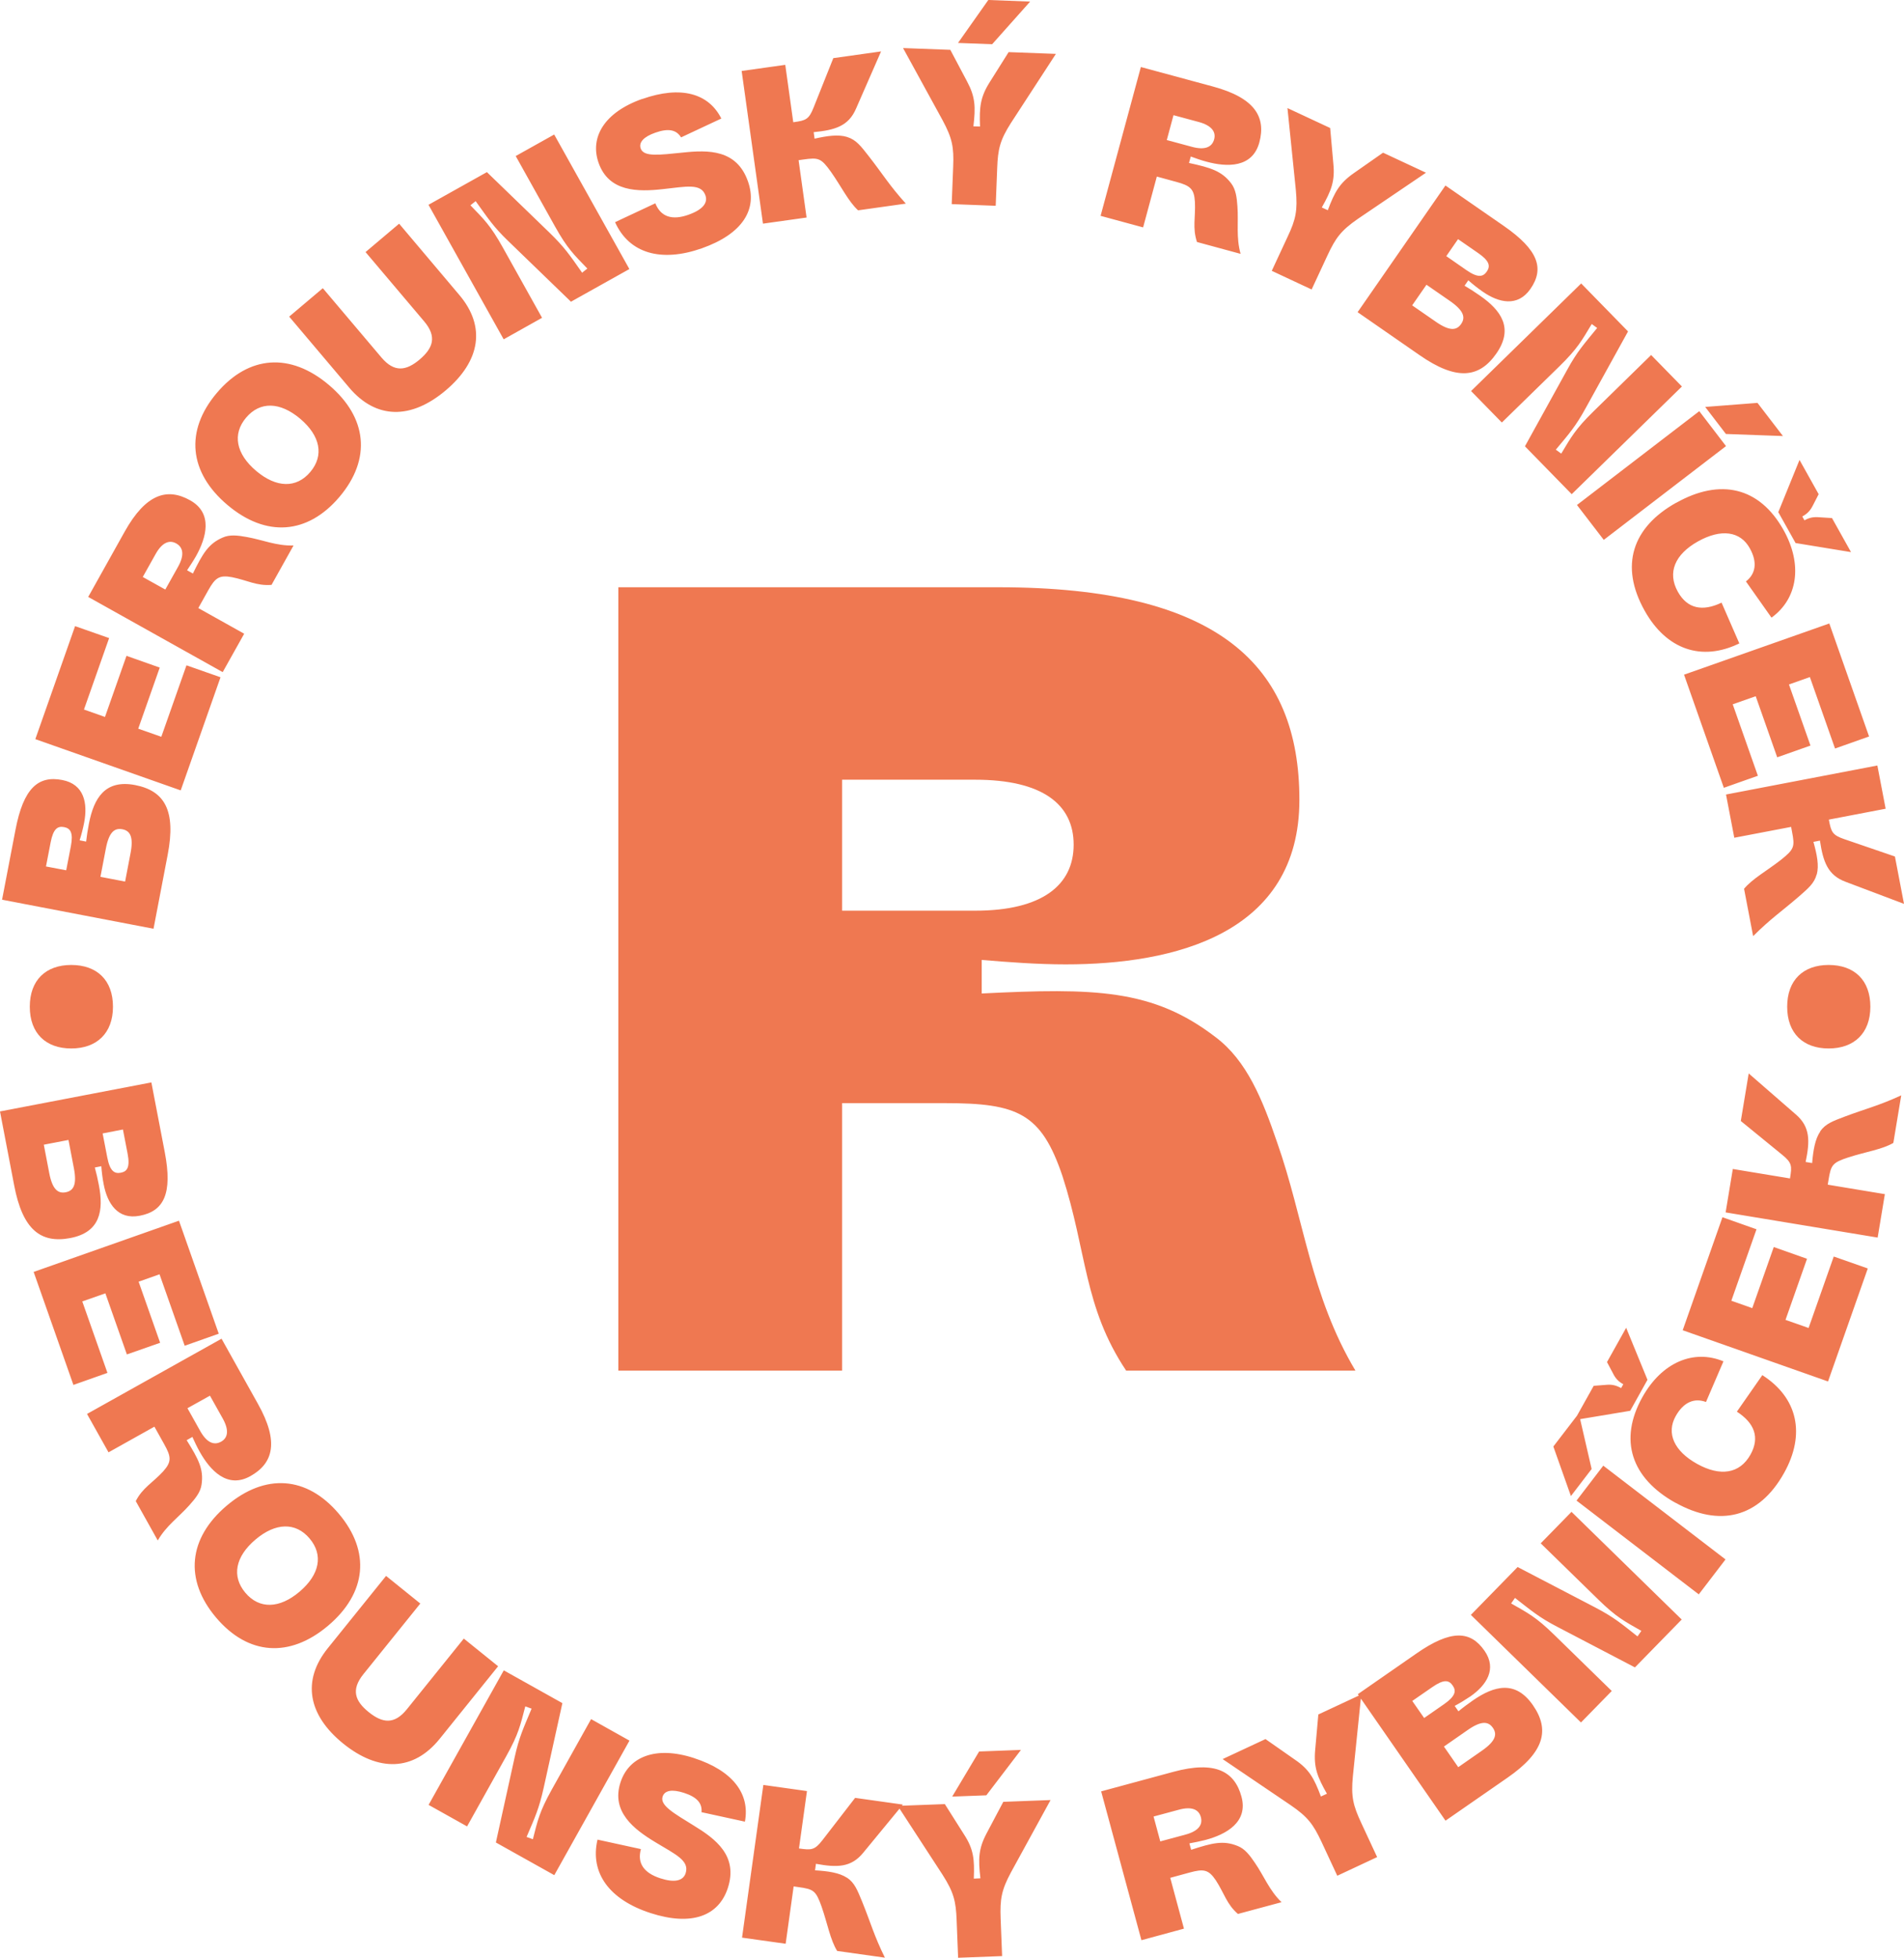 <?xml version="1.0" encoding="UTF-8"?>
<svg id="Vrstva_2" data-name="Vrstva 2" xmlns="http://www.w3.org/2000/svg" viewBox="0 0 192.98 198.37">
  <defs>
    <style>
      .cls-1 {
        fill: #ef7851;
      }
    </style>
  </defs>
  <g id="Vrstva_1-2" data-name="Vrstva 1">
    <g>
      <path class="cls-1" d="M85.35,92.27v-13.27h13.49c6.8,0,9.98,2.49,9.98,6.58s-3.18,6.69-9.98,6.69h-13.49ZM62.67,59.5v79.37h22.68v-27.1h10.43c7.37,0,9.75,1.02,11.9,7.37,2.5,7.71,2.15,13.27,6.46,19.73h23.24c-4.54-7.6-5.22-15.42-7.94-23.13-1.47-4.31-3.06-8.28-6.24-10.66-6.35-4.88-12.25-4.99-23.7-4.42v-3.4c2.72.23,5.67.45,8.5.45,11,0,23.7-3.06,23.7-16.67s-8.16-21.54-30.5-21.54h-38.55Z"/>
      <path class="cls-1" d="M185.34,97.77c-2.58,0-4.2,1.54-4.2,4.23s1.62,4.23,4.2,4.23,4.23-1.54,4.23-4.23-1.62-4.23-4.23-4.23"/>
      <path class="cls-1" d="M7.22,97.77c-2.58,0-4.2,1.54-4.2,4.23s1.62,4.23,4.2,4.23,4.23-1.54,4.23-4.23-1.62-4.23-4.23-4.23"/>
      <path class="cls-1" d="M184.5,114.63c-.53.77-.72,1.89-.83,3.21l-.66-.11c.44-2.12.48-3.56-1.01-4.83l-4.76-4.14-.8,4.82,4.18,3.41c1.02.82,1.01,1.16.81,2.37v.04s-5.8-.96-5.8-.96l-.73,4.4,15.41,2.55.73-4.4-5.79-.96.08-.48c.25-1.52.38-1.75,2.03-2.29,1.77-.57,3.39-.79,4.54-1.46l.8-4.82c-2.28,1.05-3.5,1.32-5.72,2.15-1.21.46-1.95.72-2.49,1.49M185.28,139.97l4.03-11.45-3.45-1.21-2.55,7.24-2.34-.82,2.18-6.19-3.37-1.19-2.18,6.19-2.12-.75,2.55-7.24-3.45-1.22-4.03,11.45,14.73,5.19ZM169.81,152.25c4.46,2.49,8.46,1.56,11.01-3,2.21-3.95,1.38-7.64-2.2-9.92l-2.58,3.7c1.78,1.15,2.35,2.61,1.38,4.35-1.09,1.95-3.07,2.24-5.41.94s-3.14-3.11-2.17-4.84c.82-1.46,1.93-1.86,3.07-1.43l1.77-4.12c-3.03-1.26-6.25.11-8.21,3.62-2.44,4.36-1.12,8.22,3.34,10.71M162.87,137.99l.6,1.13c.26.53.55.85,1.06,1.13l-.22.39c-.51-.28-.91-.38-1.5-.33l-1.28.1-1.94,3.47,5.64-.94,1.75-3.14-2.16-5.27-1.94,3.47ZM172.18,161.54l2.71-3.54-12.39-9.5-2.71,3.54,12.39,9.5ZM157.44,146.56l1.78,5.02,2.1-2.74-1.3-5.64-2.58,3.36ZM149.07,163.61l11.17,10.91,3.12-3.19-5.84-5.7c-1.85-1.81-2.68-2.21-4.36-3.17l.39-.56c1.69,1.31,2.42,1.96,4.33,2.95l7.83,4.09,4.74-4.85-11.17-10.91-3.12,3.19,5.84,5.7c1.85,1.81,2.68,2.21,4.36,3.17l-.39.56c-1.69-1.34-2.42-1.96-4.34-2.96l-7.81-4.07-4.74,4.85ZM147.8,179.05l-1.45-2.09,2.4-1.67c1.39-.97,2.1-.89,2.56-.23.46.66.28,1.35-1.11,2.32l-2.4,1.67ZM144.34,174.06l-1.2-1.72,2.04-1.41c1.17-.81,1.68-.71,2.06-.15.37.53.3,1.06-.87,1.88l-2.03,1.41ZM137.61,171.64l8.9,12.83,6.29-4.36c3.72-2.58,4.31-4.83,2.57-7.34-1.77-2.55-3.92-1.98-6.09-.48-.53.37-1.03.74-1.46,1.1l-.38-.55c.51-.27,1.07-.61,1.59-.96,1.61-1.12,2.73-2.76,1.43-4.63-1.41-2.03-3.38-2.17-6.91.29l-5.92,4.11ZM128.27,176.2l-4.35,2.03,6.91,4.68c1.71,1.17,2.27,1.92,3.1,3.68l1.61,3.46,4.04-1.89-1.61-3.46c-.82-1.76-1.05-2.66-.85-4.72l.85-8.3-4.35,2.03-.32,3.59c-.16,1.77.22,2.73,1.19,4.44l-.61.28c-.69-1.85-1.18-2.75-2.66-3.75l-2.96-2.07ZM117.6,186.57l-.68-2.52,2.56-.69c1.29-.35,2.02-.04,2.23.74.22.8-.26,1.43-1.55,1.78l-2.56.69ZM111.61,181.51l4.08,15.07,4.31-1.17-1.39-5.15,1.98-.54c1.4-.38,1.9-.31,2.64.79.87,1.34,1.09,2.41,2.24,3.41l4.42-1.19c-1.25-1.21-1.78-2.66-2.7-3.99-.5-.74-1.01-1.42-1.73-1.7-1.46-.6-2.58-.32-4.73.38l-.18-.65c.53-.1,1.1-.21,1.64-.35,2.09-.56,4.34-1.8,3.64-4.38-.69-2.56-2.66-3.67-6.9-2.52l-7.32,1.98ZM95.78,182.79l-4.79.18,4.55,6.99c1.11,1.74,1.35,2.65,1.42,4.59l.15,3.81,4.46-.17-.15-3.81c-.07-1.94.07-2.86,1.05-4.68l4.01-7.32-4.79.18-1.69,3.19c-.83,1.57-.86,2.6-.63,4.56l-.67.03c.08-1.97-.02-2.99-1-4.49l-1.93-3.05ZM99.24,177.46l-2.73,4.57,3.46-.13,3.51-4.6-4.24.16ZM85.84,190.25c-.78-.51-1.91-.67-3.23-.75l.09-.66c2.13.39,3.57.39,4.8-1.13l4.01-4.87-4.84-.68-3.3,4.27c-.8,1.04-1.14,1.03-2.35.86h-.04s.81-5.82.81-5.82l-4.42-.62-2.16,15.47,4.42.62.81-5.81.49.07c1.52.21,1.76.34,2.34,1.97.61,1.75.88,3.37,1.58,4.5l4.84.68c-1.11-2.25-1.41-3.46-2.3-5.66-.49-1.19-.77-1.93-1.55-2.45M70.35,178.13c-3.93-1.28-6.63-.11-7.46,2.46-.97,2.97,1.36,4.76,3.58,6.09,2,1.21,3.44,1.84,3.02,3.12-.26.78-1.14.97-2.56.51-1.66-.54-2.37-1.52-1.97-2.96l-4.4-.96c-.79,3.38,1.21,6.09,5.37,7.44,4.2,1.36,6.92.28,7.84-2.54,1.06-3.27-1.25-4.98-3.48-6.34-1.99-1.23-3.42-2.03-3.13-2.92.21-.64.97-.76,2.16-.38,1.29.42,1.87,1.03,1.78,1.96l4.4.96c.53-2.81-1.21-5.16-5.16-6.44M51.06,169.24l-7.62,13.63,3.9,2.18,3.98-7.13c1.26-2.26,1.43-3.16,1.92-5.03l.64.23c-.82,1.97-1.26,2.85-1.72,4.94l-1.9,8.62,5.92,3.31,7.62-13.63-3.89-2.18-3.98,7.13c-1.26,2.26-1.44,3.16-1.92,5.04l-.64-.23c.85-1.98,1.26-2.85,1.73-4.96l1.9-8.6-5.92-3.31ZM50.48,168.82l-3.47-2.8-5.77,7.16c-1.27,1.58-2.48,1.41-3.87.29-1.39-1.12-1.81-2.26-.54-3.84l5.77-7.16-3.47-2.8-5.91,7.33c-2.64,3.28-2.01,6.77,1.58,9.67,3.58,2.88,7.12,2.79,9.77-.5l5.92-7.35ZM25.89,155.99c2.04-1.73,4.08-1.78,5.49-.11,1.41,1.67,1.02,3.66-1.02,5.39-2.04,1.73-4.08,1.78-5.49.11-1.41-1.67-1.02-3.66,1.02-5.39M22.98,152.55c-3.9,3.3-4.32,7.51-1.08,11.34,3.24,3.83,7.46,4.12,11.36.82,3.9-3.3,4.32-7.51,1.08-11.34-3.24-3.83-7.46-4.12-11.36-.82M19,142.68l2.28-1.27,1.3,2.32c.65,1.17.53,1.95-.17,2.34-.72.4-1.45.1-2.11-1.07l-1.3-2.32ZM22.45,135.64l-13.63,7.62,2.18,3.89,4.65-2.6,1,1.79c.71,1.27.76,1.77-.12,2.75-1.08,1.17-2.07,1.64-2.77,3l2.23,3.99c.87-1.51,2.15-2.38,3.21-3.58.6-.67,1.13-1.32,1.23-2.09.23-1.56-.32-2.58-1.51-4.49l.58-.33c.22.49.47,1.02.74,1.5,1.06,1.89,2.8,3.78,5.14,2.47,2.32-1.3,2.92-3.47.77-7.31l-3.7-6.62ZM3.41,128.87l4.03,11.45,3.45-1.22-2.55-7.24,2.34-.82,2.18,6.19,3.37-1.18-2.18-6.19,2.12-.75,2.55,7.24,3.45-1.22-4.03-11.45-14.73,5.19ZM4.44,115.98l2.5-.48.55,2.87c.32,1.67-.04,2.28-.83,2.43-.79.15-1.35-.29-1.67-1.95l-.55-2.87ZM10.4,114.84l2.06-.4.47,2.43c.27,1.4-.04,1.83-.69,1.95-.64.12-1.1-.15-1.37-1.56l-.47-2.43ZM15.34,109.67l-15.34,2.94,1.44,7.51c.85,4.45,2.67,5.89,5.68,5.32,3.05-.58,3.4-2.79,2.9-5.37-.12-.64-.26-1.24-.41-1.78l.66-.13c.04.58.12,1.23.24,1.84.37,1.93,1.42,3.61,3.65,3.18,2.43-.46,3.35-2.21,2.54-6.44l-1.36-7.08Z"/>
      <path class="cls-1" d="M184.14,88.6c.24-.91.02-2.02-.34-3.3l.66-.13c.32,2.14.79,3.51,2.62,4.18l5.9,2.23-.92-4.8-5.11-1.75c-1.24-.42-1.35-.74-1.58-1.95v-.04s5.75-1.1,5.75-1.1l-.84-4.38-15.34,2.94.84,4.38,5.76-1.1.09.48c.29,1.51.25,1.77-1.11,2.85-1.46,1.14-2.9,1.92-3.75,2.94l.92,4.8c1.77-1.77,2.82-2.45,4.62-4,.97-.85,1.58-1.35,1.82-2.26M170.69,68.37l4.03,11.45,3.45-1.22-2.55-7.24,2.33-.82,2.18,6.19,3.37-1.19-2.18-6.19,2.12-.75,2.55,7.24,3.45-1.22-4.03-11.45-14.73,5.19ZM169.9,50.93c-4.46,2.49-5.76,6.39-3.21,10.94,2.21,3.95,5.78,5.18,9.6,3.32l-1.8-4.13c-1.92.92-3.46.63-4.43-1.1-1.09-1.95-.3-3.79,2.03-5.1,2.34-1.31,4.3-1.05,5.26.69.82,1.46.57,2.62-.39,3.36l2.59,3.67c2.66-1.92,3.18-5.38,1.22-8.88-2.44-4.36-6.41-5.26-10.87-2.76M185.67,52.49l-1.27-.08c-.59-.05-1.01.03-1.51.31l-.22-.39c.51-.28.8-.58,1.07-1.11l.59-1.15-1.94-3.47-2.15,5.29,1.75,3.13,5.62.92-1.94-3.47ZM159.83,51.16l2.72,3.54,12.39-9.5-2.71-3.54-12.39,9.5ZM178.13,40.82l-5.3.41,2.1,2.74,5.78.21-2.58-3.36ZM160.27,28.71l-11.17,10.91,3.12,3.19,5.84-5.7c1.85-1.81,2.27-2.62,3.27-4.28l.55.4c-1.35,1.66-2.02,2.37-3.05,4.26l-4.27,7.73,4.74,4.85,11.17-10.91-3.12-3.19-5.84,5.71c-1.85,1.81-2.27,2.62-3.27,4.28l-.55-.4c1.38-1.65,2.02-2.37,3.06-4.27l4.26-7.71-4.74-4.85ZM143.13,30.94l1.45-2.09,2.4,1.66c1.39.97,1.57,1.66,1.11,2.32-.46.66-1.16.74-2.56-.23l-2.4-1.66ZM146.59,25.95l1.19-1.72,2.04,1.41c1.17.81,1.25,1.33.87,1.88-.37.53-.89.66-2.06-.15l-2.03-1.41ZM146.5,18.8l-8.9,12.83,6.29,4.36c3.72,2.58,6.03,2.34,7.78-.18,1.77-2.55.48-4.37-1.69-5.87-.53-.37-1.06-.71-1.54-.99l.38-.55c.44.39.94.79,1.46,1.15,1.61,1.12,3.54,1.59,4.84-.28,1.41-2.04.84-3.92-2.69-6.37l-5.92-4.1ZM134.84,12.98l-4.35-2.03.85,8.3c.19,2.06,0,2.98-.83,4.73l-1.61,3.46,4.04,1.89,1.61-3.46c.82-1.76,1.37-2.51,3.07-3.69l6.91-4.68-4.35-2.03-2.96,2.07c-1.46,1.02-1.95,1.92-2.64,3.76l-.61-.28c.97-1.71,1.35-2.67,1.17-4.45l-.32-3.6ZM118.26,14.19l.68-2.52,2.56.69c1.29.35,1.77.99,1.56,1.76-.22.8-.95,1.11-2.24.76l-2.56-.69ZM115.63,6.8l-4.08,15.07,4.31,1.17,1.39-5.15,1.98.54c1.4.38,1.8.7,1.88,2.01.08,1.59-.27,2.63.21,4.08l4.42,1.2c-.47-1.68-.2-3.2-.32-4.8-.06-.89-.16-1.73-.64-2.35-.96-1.25-2.07-1.58-4.27-2.06l.18-.65c.5.18,1.05.38,1.59.52,2.09.57,4.66.64,5.36-1.95.69-2.56-.44-4.51-4.69-5.66l-7.32-1.98ZM96.32,5.05l-4.79-.18,4.01,7.32c.98,1.82,1.15,2.74,1.07,4.68l-.15,3.81,4.46.17.15-3.81c.07-1.94.29-2.85,1.4-4.59l4.55-6.99-4.79-.18-1.92,3.05c-.95,1.51-1.06,2.53-.98,4.49l-.67-.02c.23-1.96.2-2.98-.65-4.56l-1.69-3.19ZM100.17,0l-3.07,4.35,3.46.13,3.85-4.32-4.24-.16ZM85.87,13.88c-.9-.28-2.02-.12-3.31.17l-.09-.66c2.16-.21,3.54-.61,4.3-2.4l2.53-5.78-4.84.68-2,5.01c-.48,1.22-.81,1.31-2.02,1.48h-.04s-.81-5.81-.81-5.81l-4.42.62,2.16,15.47,4.42-.62-.81-5.81.49-.07c1.52-.21,1.78-.16,2.79,1.25,1.07,1.52,1.77,3,2.75,3.9l4.84-.68c-1.68-1.86-2.3-2.94-3.76-4.81-.79-1.01-1.27-1.65-2.16-1.93M65.1,10.02c-3.89,1.37-5.33,3.93-4.43,6.48,1.04,2.95,3.97,2.95,6.54,2.66,2.32-.25,3.85-.62,4.29.64.27.78-.31,1.46-1.72,1.96-1.64.58-2.8.23-3.36-1.16l-4.08,1.91c1.42,3.16,4.66,4.1,8.79,2.65,4.17-1.47,5.67-3.98,4.68-6.78-1.14-3.24-4.01-3.2-6.61-2.92-2.33.23-3.95.47-4.26-.41-.22-.63.31-1.2,1.49-1.61,1.28-.45,2.11-.32,2.6.48l4.08-1.91c-1.28-2.55-4.09-3.36-8.01-1.98M43.43,20.75l7.62,13.63,3.89-2.18-3.98-7.13c-1.26-2.26-1.94-2.88-3.28-4.27l.53-.42c1.25,1.73,1.77,2.57,3.31,4.05l6.35,6.14,5.92-3.31-7.62-13.63-3.9,2.18,3.98,7.13c1.26,2.26,1.94,2.88,3.28,4.27l-.53.42c-1.24-1.76-1.77-2.57-3.32-4.07l-6.33-6.12-5.92,3.31ZM40.46,22.66l-3.41,2.88,5.94,7.02c1.31,1.55.91,2.7-.45,3.86-1.36,1.15-2.57,1.35-3.88-.2l-5.94-7.02-3.41,2.88,6.08,7.19c2.72,3.22,6.26,3.26,9.79.28,3.51-2.97,4.09-6.47,1.36-9.68l-6.09-7.21ZM25.96,47.71c-2.04-1.73-2.43-3.72-1.02-5.39,1.41-1.67,3.44-1.62,5.49.11,2.04,1.73,2.43,3.72,1.02,5.39-1.41,1.67-3.44,1.62-5.49-.11M23.05,51.16c3.9,3.3,8.12,3.01,11.36-.82,3.24-3.83,2.83-8.04-1.08-11.34-3.9-3.3-8.12-3.01-11.36.82-3.24,3.83-2.83,8.04,1.08,11.34M16.75,59.73l-2.28-1.27,1.3-2.32c.65-1.17,1.39-1.47,2.09-1.08.72.4.84,1.19.19,2.36l-1.3,2.32ZM8.94,60.48l13.63,7.62,2.18-3.89-4.65-2.6,1-1.79c.71-1.27,1.11-1.58,2.41-1.34,1.56.31,2.49.9,4.01.78l2.23-3.99c-1.74.05-3.15-.58-4.74-.86-.88-.16-1.72-.27-2.43.05-1.45.62-2.03,1.62-3.03,3.65l-.59-.33c.3-.45.62-.93.9-1.42,1.06-1.89,1.75-4.36-.59-5.67-2.32-1.3-4.48-.67-6.63,3.17l-3.7,6.62ZM18.32,80.07l4.03-11.45-3.45-1.21-2.55,7.24-2.34-.82,2.18-6.19-3.37-1.19-2.18,6.19-2.13-.75,2.55-7.24-3.45-1.21-4.03,11.45,14.73,5.19ZM12.68,89.32l-2.5-.48.55-2.87c.32-1.67.88-2.1,1.67-1.95.79.15,1.15.76.83,2.43l-.55,2.87ZM6.72,88.18l-2.06-.39.47-2.43c.27-1.4.71-1.68,1.36-1.56.64.12.96.55.69,1.95l-.47,2.43ZM.22,91.16l15.34,2.94,1.44-7.52c.85-4.45-.31-6.46-3.31-7.04-3.05-.58-4.18,1.33-4.68,3.92-.12.64-.22,1.25-.28,1.81l-.66-.13c.18-.56.34-1.18.46-1.8.37-1.93.02-3.88-2.22-4.31-2.43-.47-3.93.81-4.74,5.04l-1.36,7.08Z"/>
    </g>
  </g>
</svg>